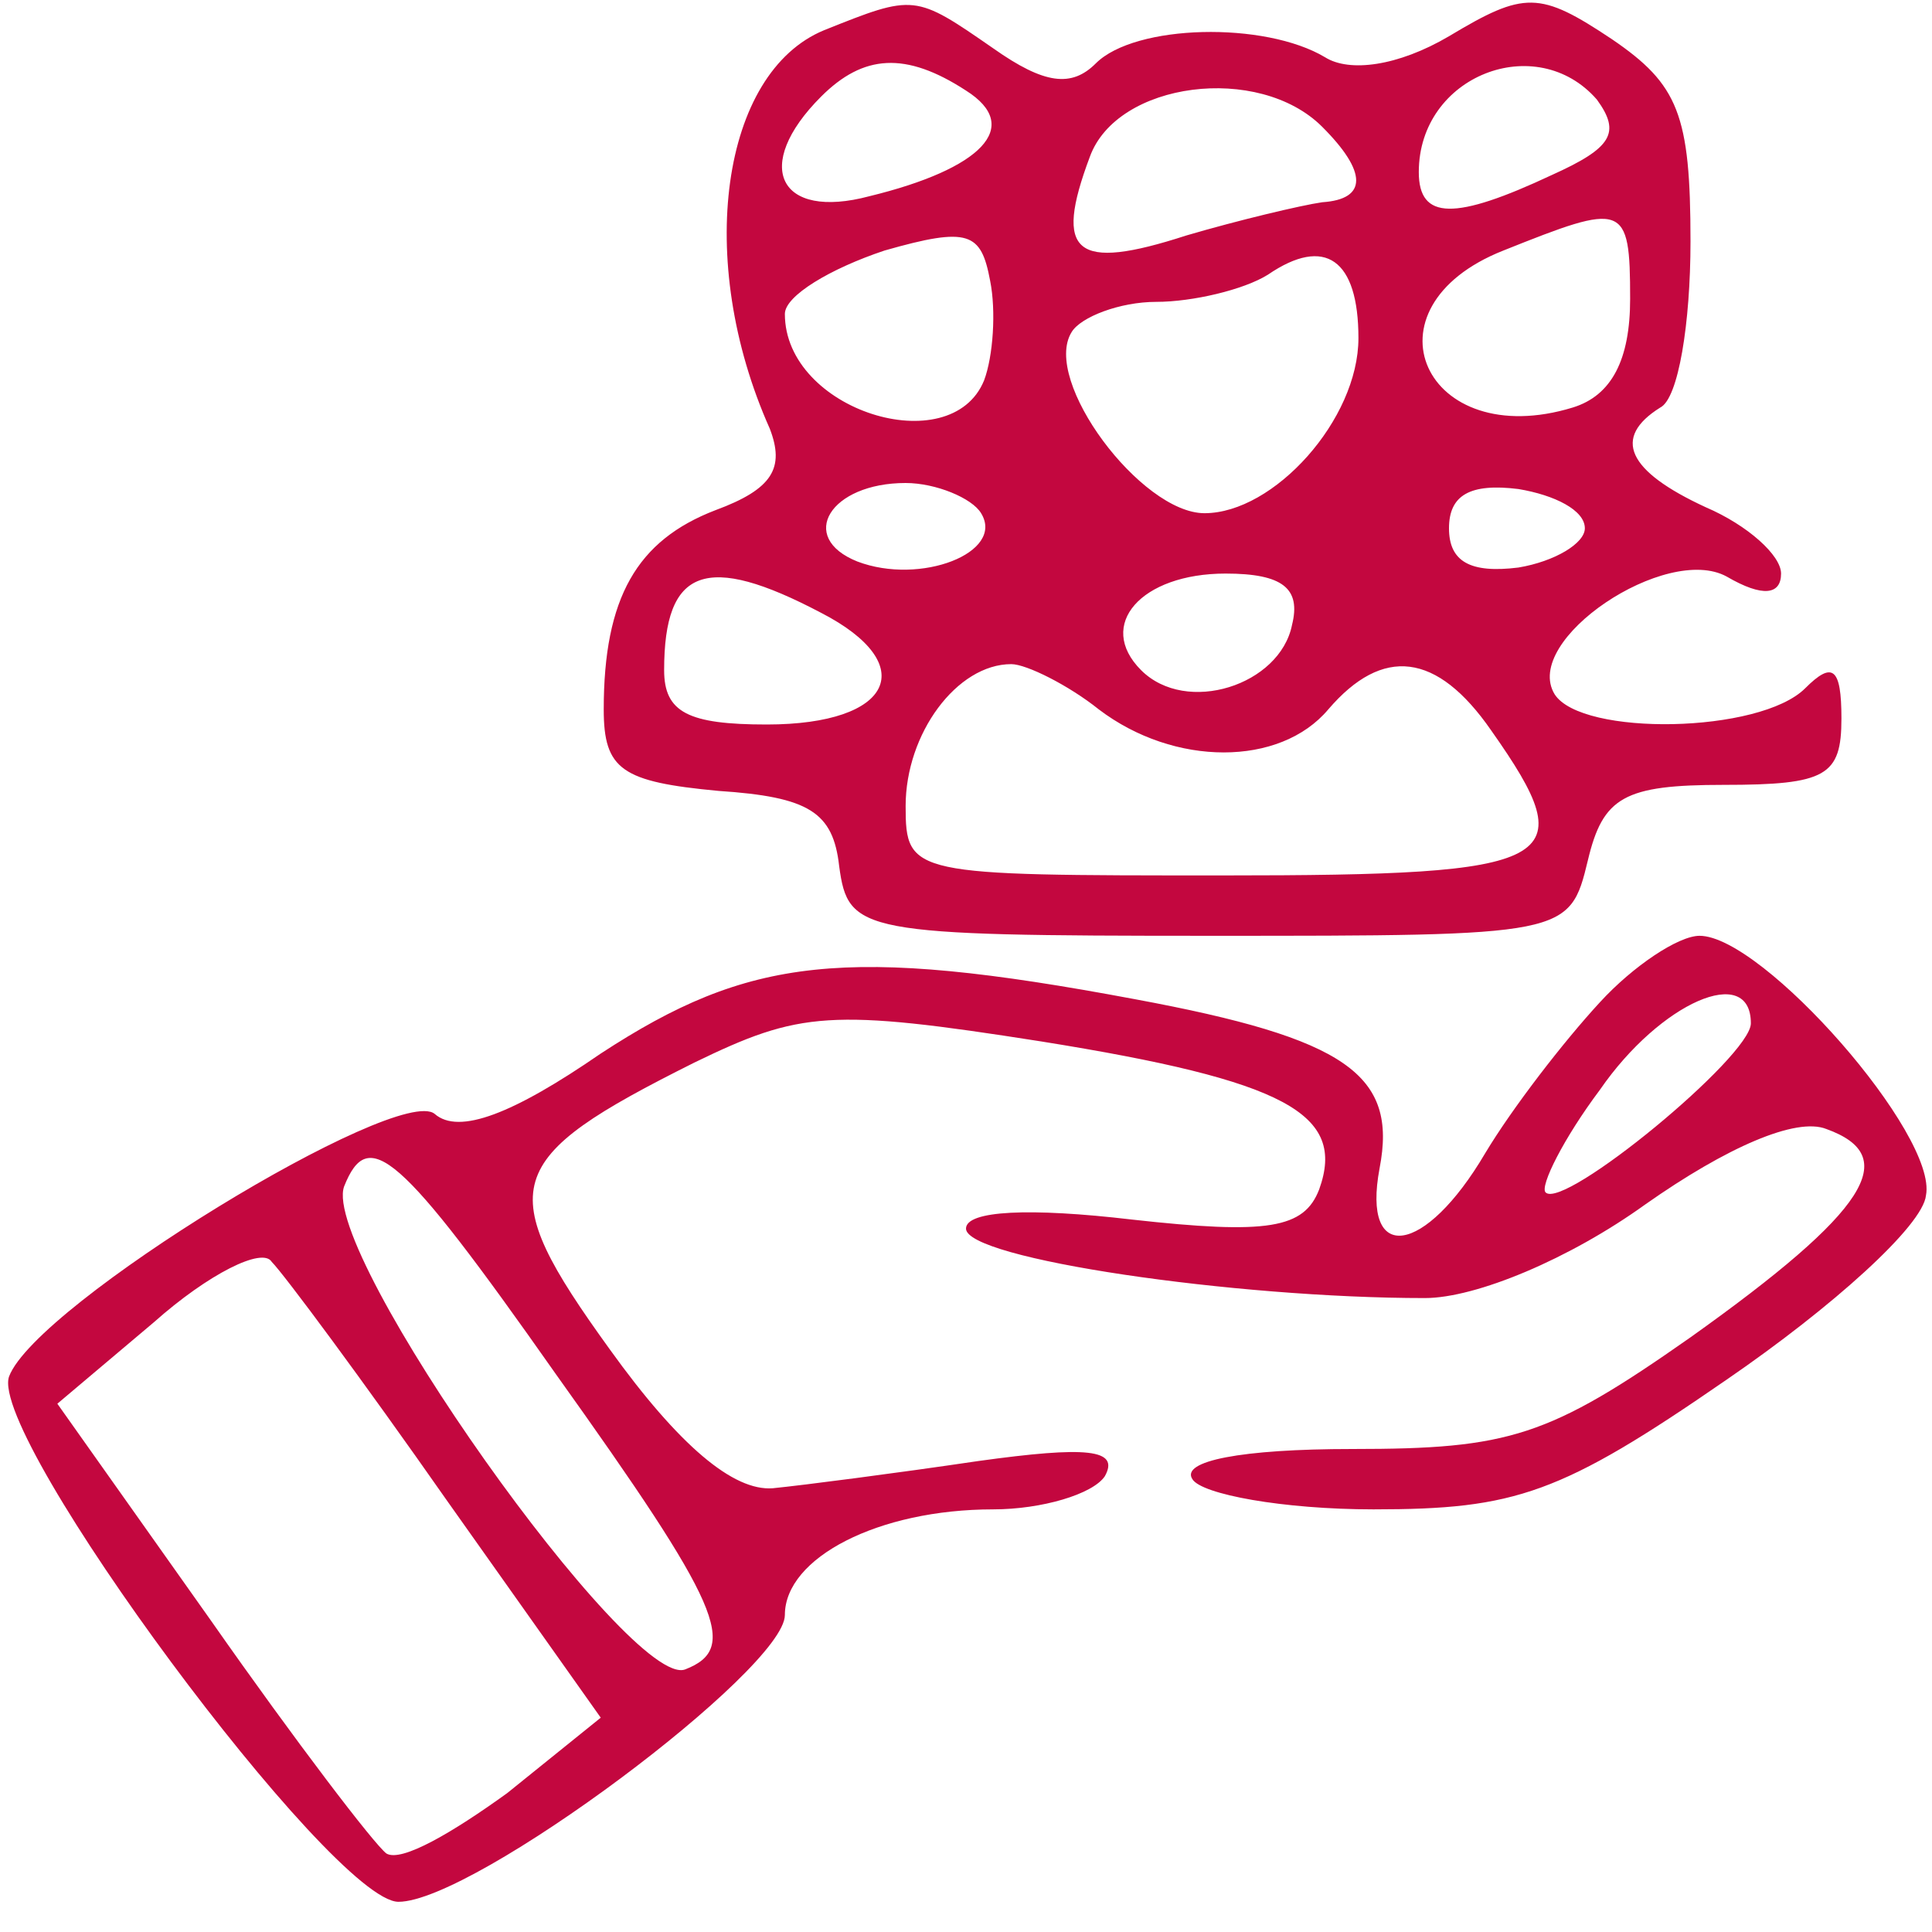<svg width="57" height="57" viewBox="0 0 57 57" fill="none" xmlns="http://www.w3.org/2000/svg">
<path d="M24.314 0.891C21.286 2.138 20.484 7.659 22.711 12.647C23.156 13.805 22.8 14.428 21.108 15.052C18.792 15.942 17.812 17.634 17.812 20.93C17.812 22.711 18.347 23.067 21.197 23.334C23.869 23.512 24.581 23.958 24.759 25.561C25.027 27.52 25.383 27.609 35.714 27.609C46.223 27.609 46.312 27.609 46.847 25.383C47.292 23.512 47.916 23.156 50.855 23.156C53.883 23.156 54.328 22.889 54.328 21.197C54.328 19.683 54.061 19.505 53.259 20.306C51.923 21.642 46.669 21.731 45.867 20.484C44.888 18.881 49.163 16.031 50.944 17.011C52.013 17.634 52.547 17.545 52.547 16.922C52.547 16.387 51.567 15.497 50.32 14.963C48.005 13.894 47.559 12.914 48.984 12.023C49.519 11.756 49.875 9.53 49.875 7.125C49.875 3.384 49.519 2.494 47.559 1.158C45.422 -0.267 44.977 -0.267 42.75 1.069C41.236 1.959 39.811 2.138 39.098 1.692C37.317 0.623 33.487 0.712 32.33 1.87C31.617 2.583 30.816 2.494 29.302 1.425C26.986 -0.178 26.986 -0.178 24.314 0.891ZM28.5 2.672C30.192 3.741 28.945 4.987 25.65 5.789C22.978 6.502 22.177 4.898 24.225 2.85C25.472 1.603 26.719 1.514 28.5 2.672ZM47.114 2.939C47.827 3.919 47.559 4.364 45.778 5.166C42.928 6.502 41.859 6.502 41.859 5.077C41.859 2.227 45.333 0.891 47.114 2.939ZM39.009 3.741C40.345 5.077 40.345 5.878 39.009 5.967C38.386 6.056 36.516 6.502 35.002 6.947C31.706 8.016 31.083 7.481 32.152 4.631C32.953 2.405 37.139 1.87 39.009 3.741ZM29.034 11.222C28.055 13.627 23.156 12.113 23.156 9.262C23.156 8.728 24.492 7.927 26.095 7.392C28.589 6.68 28.945 6.858 29.212 8.283C29.391 9.173 29.302 10.509 29.034 11.222ZM48.094 8.817C48.094 10.598 47.559 11.667 46.402 12.023C42.038 13.359 40.078 9.084 44.353 7.392C47.916 5.967 48.094 5.967 48.094 8.817ZM40.078 9.975C40.078 12.38 37.584 15.141 35.536 15.141C33.666 15.141 30.727 11.222 31.617 9.797C31.884 9.352 33.042 8.906 34.111 8.906C35.18 8.906 36.694 8.55 37.406 8.105C39.098 6.947 40.078 7.659 40.078 9.975ZM28.945 15.141C29.658 16.298 27.164 17.278 25.294 16.566C23.512 15.853 24.492 14.25 26.719 14.25C27.609 14.25 28.678 14.695 28.945 15.141ZM46.758 15.586C46.758 16.031 45.867 16.566 44.798 16.744C43.373 16.922 42.75 16.566 42.75 15.586C42.75 14.606 43.373 14.25 44.798 14.428C45.867 14.606 46.758 15.052 46.758 15.586ZM24.225 18.08C27.164 19.594 26.363 21.375 22.622 21.375C20.306 21.375 19.594 21.019 19.594 19.772C19.594 16.744 20.841 16.298 24.225 18.08ZM38.119 18.436C37.763 20.217 35.002 21.108 33.666 19.772C32.33 18.436 33.666 16.922 36.159 16.922C37.852 16.922 38.386 17.367 38.119 18.436ZM32.419 20.93C34.645 22.622 37.763 22.622 39.188 20.93C40.791 19.059 42.394 19.238 43.997 21.553C46.758 25.472 46.045 25.828 36.07 25.828C26.897 25.828 26.719 25.828 26.719 23.78C26.719 21.642 28.233 19.594 29.836 19.594C30.281 19.594 31.528 20.217 32.419 20.93Z" fill="#C3073F"/>
<path d="M47.203 29.569C46.134 30.727 44.62 32.686 43.819 34.022C42.038 37.05 40.167 37.317 40.702 34.467C41.236 31.706 39.722 30.637 33.487 29.48C24.938 27.877 22.087 28.233 17.724 31.083C15.141 32.864 13.537 33.487 12.825 32.864C11.756 31.973 1.069 38.475 0.267 40.612C-0.356 42.394 9.797 56.109 11.756 56.109C13.983 56.109 23.156 49.252 23.156 47.648C23.156 45.956 25.917 44.531 29.302 44.531C30.727 44.531 32.241 44.086 32.597 43.552C33.042 42.75 32.062 42.661 28.856 43.106C26.452 43.462 23.691 43.819 22.8 43.908C21.642 43.997 20.039 42.661 17.991 39.811C14.517 35.002 14.784 34.2 20.484 31.35C23.602 29.836 24.492 29.747 30.727 30.727C37.941 31.884 39.722 32.864 38.92 35.091C38.475 36.248 37.406 36.427 33.398 35.981C30.37 35.625 28.5 35.714 28.5 36.248C28.5 37.139 36.427 38.297 42.038 38.297C43.552 38.297 46.312 37.139 48.539 35.536C50.944 33.844 52.992 32.953 53.883 33.309C56.109 34.111 55.13 35.714 49.875 39.455C45.689 42.394 44.531 42.75 39.9 42.75C36.605 42.75 34.824 43.106 35.18 43.641C35.447 44.086 37.852 44.531 40.523 44.531C44.709 44.531 46.045 44.086 50.944 40.702C54.061 38.564 56.733 36.159 56.822 35.269C57.178 33.487 52.013 27.609 50.142 27.609C49.519 27.609 48.183 28.5 47.203 29.569ZM51.656 30.192C51.656 31.172 46.134 35.714 45.6 35.18C45.422 35.002 46.134 33.577 47.203 32.152C48.984 29.569 51.656 28.411 51.656 30.192ZM16.387 40.523C21.286 47.381 21.82 48.628 20.217 49.252C18.614 49.875 9.441 36.961 10.153 35.002C10.866 33.22 11.756 33.933 16.387 40.523ZM13.181 44.264L17.724 50.677L14.963 52.903C13.359 54.061 11.845 54.952 11.4 54.684C11.044 54.417 8.728 51.389 6.234 47.827L1.692 41.414L4.542 39.009C6.145 37.584 7.748 36.783 8.016 37.228C8.372 37.584 10.688 40.702 13.181 44.264Z" fill="#C3073F"/>
</svg>
